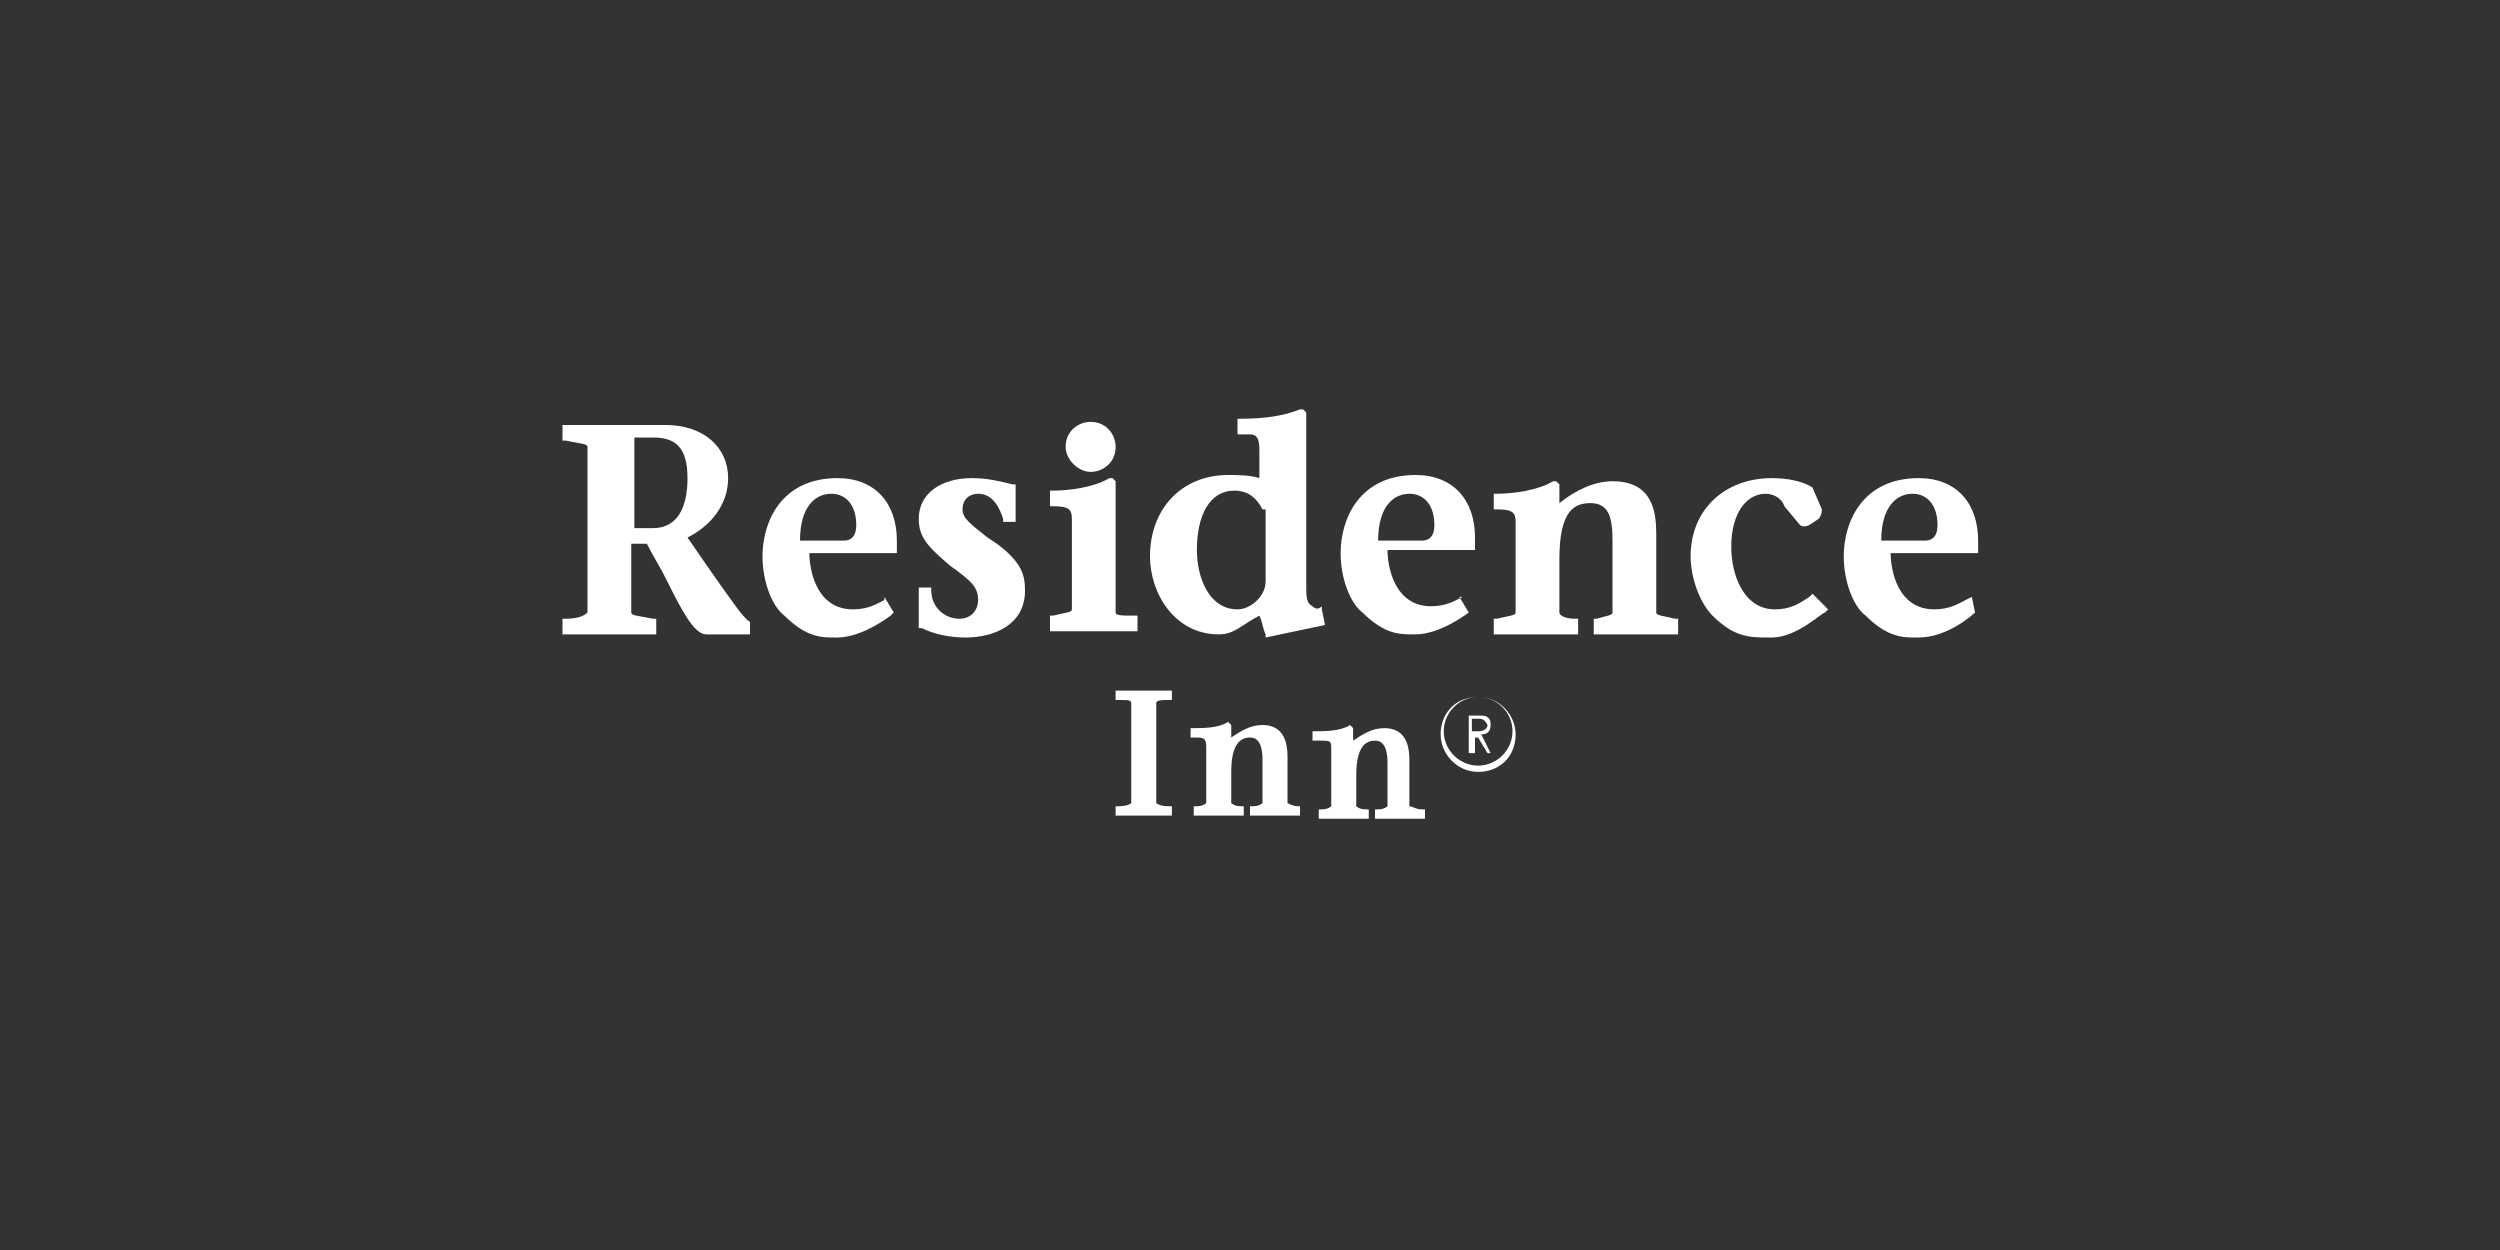 <?xml version="1.0" encoding="utf-8"?>
<!-- Generator: Adobe Illustrator 19.2.1, SVG Export Plug-In . SVG Version: 6.00 Build 0)  -->
<svg version="1.1" id="Layer_1" xmlns="http://www.w3.org/2000/svg" xmlns:xlink="http://www.w3.org/1999/xlink" x="0px" y="0px"
	 viewBox="0 0 80 40" style="enable-background:new 0 0 80 40;" xml:space="preserve">
<rect x="0" y="0" width="80" height="40" fill="#333333" stroke="none"/>
<style type="text/css">
	.st0{fill:#FFFFFF;}
</style>
<g>
	<path class="st0" d="M24,19.9L24,19.9l0,0.4h-1.4c-0.4,0-0.8-0.8-1.3-1.8c-0.2-0.4-0.4-0.7-0.6-1.1h-0.5v1.7c0,0.2,0,0.4,0,0.5
		c0,0.1,0.2,0.1,0.7,0.2l0.1,0v0.5h-3v-0.5l0.1,0c0.4,0,0.6-0.1,0.7-0.2c0-0.2,0-0.3,0-0.5v-4.3c0-0.2,0-0.4,0-0.5
		c0-0.1-0.2-0.1-0.7-0.2l-0.1,0v-0.5h0.1h3.2c1.2,0,2,0.7,2,1.7c0,0.8-0.5,1.5-1.3,1.9c0.2,0.3,0.9,1.3,0.9,1.3
		C23.4,19.2,23.8,19.8,24,19.9 M20.3,16.9h0.6c0.8,0,1.1-0.7,1.1-1.6c0-1-0.4-1.3-1.1-1.3h-0.6V16.9z"/>
	<path class="st0" d="M28.3,19.1l0.3,0.5l-0.1,0.1c0,0-0.9,0.7-1.7,0.7l-0.1,0c-0.4,0-0.9,0-1.6-0.7c-0.4-0.3-0.7-1.1-0.7-1.9
		c0-1.1,0.6-2.5,2.4-2.5c1.2,0,1.9,0.8,1.9,2v0.4h-2.8c0,0.5,0.2,1.8,1.4,1.8c0.5,0,0.8-0.2,1-0.3L28.3,19.1z M27,17.3
		c0.2,0,0.4-0.1,0.4-0.5c0-0.6-0.3-1-0.8-1c-0.5,0-1,0.4-1,1.5H27z"/>
	<path class="st0" d="M31.9,17.4l-0.3-0.2c-0.5-0.4-0.8-0.6-0.8-0.9c0-0.3,0.2-0.5,0.5-0.5c0.5,0,0.7,0.5,0.8,0.8l0,0.1h0.4v-1.2
		l-0.1,0c-0.4-0.1-0.8-0.2-1.3-0.2c-1,0-1.7,0.5-1.7,1.3c0,0.6,0.3,0.9,1,1.5c0.7,0.5,0.9,0.7,0.9,1.1c0,0.3-0.2,0.6-0.6,0.6
		c-0.5,0-0.9-0.4-0.9-0.9l0-0.1h-0.4v1.3l0.1,0c0.4,0.2,0.9,0.3,1.4,0.3c0.9,0,1.9-0.4,1.9-1.5C32.8,18.4,32.7,18,31.9,17.4"/>
	<path class="st0" d="M34.9,15.1c0.4,0,0.8-0.3,0.8-0.8c0-0.4-0.3-0.8-0.8-0.8c-0.4,0-0.8,0.3-0.8,0.8
		C34.1,14.7,34.5,15.1,34.9,15.1"/>
	<path class="st0" d="M35.7,19.6c0-0.2,0-0.3,0-0.5v-3.7l-0.1-0.1l-0.1,0c-0.5,0.3-1.3,0.4-1.8,0.4h-0.1v0.5h0.1
		c0.5,0,0.6,0.1,0.6,0.4v2.4c0,0.2,0,0.4,0,0.5c0,0.1-0.2,0.1-0.6,0.2l-0.1,0v0.5h2.8v-0.5l-0.1,0C35.9,19.7,35.7,19.7,35.7,19.6"/>
	<path class="st0" d="M42.3,19.5l0.1,0.5l-1.9,0.4l0-0.1c-0.1-0.2-0.1-0.4-0.2-0.6c-0.2,0.1-0.5,0.3-0.5,0.3l0,0
		c-0.3,0.2-0.5,0.3-0.8,0.3c-1.4,0-2.2-1.3-2.2-2.5c0-1.5,1-2.6,2.5-2.6c0.3,0,0.7,0,1,0.1v-0.9c0-0.4-0.1-0.5-0.3-0.5h-0.4v-0.5
		l0.1,0c0.8,0,1.4-0.1,1.9-0.3l0.1,0l0.1,0.1v5.5c0,0.4,0,0.6,0.2,0.7c0.1,0.1,0.2,0.1,0.3,0L42.3,19.5z M40.4,16.3
		c-0.2-0.4-0.5-0.6-0.9-0.6c-0.8,0-1.2,0.8-1.2,1.9c0,0.9,0.4,1.9,1.3,1.9c0.4,0,0.9-0.4,0.9-0.9V16.3z"/>
	<path class="st0" d="M46.7,19.1l0.3,0.5L47,19.6c0,0-0.9,0.7-1.7,0.7l-0.1,0c-0.4,0-0.9,0-1.6-0.7c-0.4-0.3-0.7-1.1-0.7-1.9
		c0-1.1,0.6-2.5,2.4-2.5c1.2,0,1.9,0.8,1.9,2v0.4h-2.8c0,0.5,0.2,1.8,1.4,1.8c0.5,0,0.8-0.2,1-0.3L46.7,19.1z M45.5,17.3
		c0.2,0,0.4-0.1,0.4-0.5c0-0.6-0.3-1-0.8-1c-0.5,0-1,0.4-1,1.5H45.5z"/>
	<path class="st0" d="M53,19.6c0-0.2,0-0.3,0-0.5v-2c0-0.7-0.1-1.7-1.4-1.7c-0.6,0-1.2,0.3-1.7,0.7v-0.6l-0.1-0.1l-0.1,0
		c-0.5,0.3-1.3,0.4-1.8,0.4h-0.1v0.5h0.1c0.5,0,0.6,0.1,0.6,0.4v2.4c0,0.2,0,0.4,0,0.5c0,0.1-0.2,0.1-0.6,0.2l-0.1,0v0.5h2.7v-0.5
		l-0.1,0c-0.3,0-0.5-0.1-0.5-0.2c0-0.2,0-0.3,0-0.5v-1.2c0-1.6,0.5-1.8,1-1.8c0.6,0,0.7,0.5,0.7,1.2v1.8c0,0.2,0,0.4,0,0.5
		c0,0.1-0.2,0.1-0.5,0.2l-0.1,0v0.5h2.7v-0.5l-0.1,0C53.2,19.7,53,19.7,53,19.6"/>
	<path class="st0" d="M57.9,19.1c-0.3,0.2-0.6,0.4-1.1,0.4c-1,0-1.4-1.1-1.4-2c0-1.1,0.5-1.7,1.1-1.7c0.2,0,0.5,0.1,0.6,0.4l0.5,0.6
		c0,0,0.1,0.1,0.3,0l0.3-0.2c0,0,0.1-0.1,0.1-0.3c0,0-0.3-0.7-0.3-0.7l0,0l0,0c-0.3-0.2-0.8-0.3-1.3-0.3c-1.5,0-2.6,1-2.6,2.5
		c0,0.7,0.3,1.5,0.7,1.9c0.7,0.7,1.2,0.7,1.8,0.7h0.1c0.8,0,1.6-0.8,1.7-0.8l0.1-0.1L58,19L57.9,19.1z"/>
	<path class="st0" d="M63.2,19.6L63.2,19.6c-0.1,0.1-0.9,0.8-1.8,0.8l-0.1,0c-0.4,0-0.9,0-1.6-0.7c-0.4-0.3-0.7-1.1-0.7-1.9
		c0-1.1,0.6-2.5,2.4-2.5c1.2,0,1.9,0.8,1.9,2v0.4h-2.8c0,0.5,0.2,1.8,1.4,1.8c0.5,0,0.8-0.2,1-0.3l0.2-0.1L63.2,19.6z M61.6,17.3
		c0.2,0,0.4-0.1,0.4-0.5c0-0.6-0.3-1-0.8-1c-0.5,0-1,0.4-1,1.5H61.6z"/>
	<path class="st0" d="M41.2,25.7c0-0.1,0-0.2,0-0.3v-1.2c0-0.4-0.1-1-0.8-1c-0.4,0-0.7,0.2-1,0.4v-0.4l-0.1-0.1l0,0
		c-0.3,0.2-0.8,0.2-1.1,0.2h-0.1v0.3h0.1c0.3,0,0.4,0,0.4,0.3v1.5c0,0.1,0,0.2,0,0.3c0,0-0.1,0.1-0.3,0.1l-0.1,0v0.3h1.6v-0.3
		l-0.1,0c-0.2,0-0.3-0.1-0.3-0.1c0-0.1,0-0.2,0-0.3v-0.7c0-0.9,0.3-1.1,0.6-1.1c0.3,0,0.4,0.3,0.4,0.7v1.1c0,0.1,0,0.2,0,0.3
		c0,0-0.1,0.1-0.3,0.1l-0.1,0v0.3h1.6v-0.3l-0.1,0C41.4,25.8,41.2,25.7,41.2,25.7"/>
	<path class="st0" d="M35.7,26.1v-0.3l0.1,0c0.3,0,0.4-0.1,0.4-0.1c0-0.1,0-0.2,0-0.3v-2.6c0-0.1,0-0.2,0-0.3c0-0.1-0.1-0.1-0.4-0.1
		l-0.1,0v-0.3h1.8v0.3l-0.1,0c-0.2,0-0.4,0-0.4,0.1c0,0.1,0,0.2,0,0.3v2.6c0,0.1,0,0.2,0,0.3c0,0,0.1,0.1,0.4,0.1l0.1,0v0.3H35.7z"
		/>
	<path class="st0" d="M42.2,23.7L42.2,23.7c0.4,0,0.4,0,0.4,0.3v1.5c0,0.1,0,0.2,0,0.3c0,0-0.1,0.1-0.3,0.1l-0.1,0v0.3h1.6v-0.3
		l-0.1,0c-0.2,0-0.3-0.1-0.3-0.1c0-0.1,0-0.2,0-0.3v-0.7c0-0.9,0.3-1.1,0.6-1.1c0.3,0,0.4,0.3,0.4,0.7v1.1c0,0.1,0,0.2,0,0.3
		c0,0-0.1,0.1-0.3,0.1l-0.1,0v0.3h1.6v-0.3l-0.1,0c-0.2,0-0.3-0.1-0.4-0.1c0-0.1,0-0.2,0-0.3v-1.2c0-0.4-0.1-1-0.8-1
		c-0.4,0-0.7,0.2-1,0.4v-0.4l-0.1-0.1l0,0c-0.3,0.2-0.8,0.2-1.1,0.2h-0.1V23.7z"/>
	<path class="st0" d="M47.3,24.7c-0.7,0-1.2-0.6-1.2-1.2c0-0.7,0.5-1.2,1.2-1.2c0.7,0,1.2,0.6,1.2,1.2C48.5,24.2,48,24.7,47.3,24.7
		 M47.3,22.3c-0.6,0-1.1,0.5-1.1,1.1c0,0.6,0.5,1.1,1.1,1.1c0.6,0,1.1-0.5,1.1-1.1C48.4,22.8,47.9,22.3,47.3,22.3 M47.7,24.1
		c0,0-0.1,0-0.1,0l-0.3-0.5h-0.1v0.5H47v-1.2h0.4c0.3,0,0.3,0.2,0.3,0.3c0,0.2-0.1,0.3-0.3,0.3L47.7,24.1c0.1,0,0.1,0,0.1,0H47.7z
		 M47.3,23h-0.2v0.4h0.2c0.2,0,0.3-0.1,0.3-0.2C47.5,23,47.4,23,47.3,23"/>
</g>
</svg>
